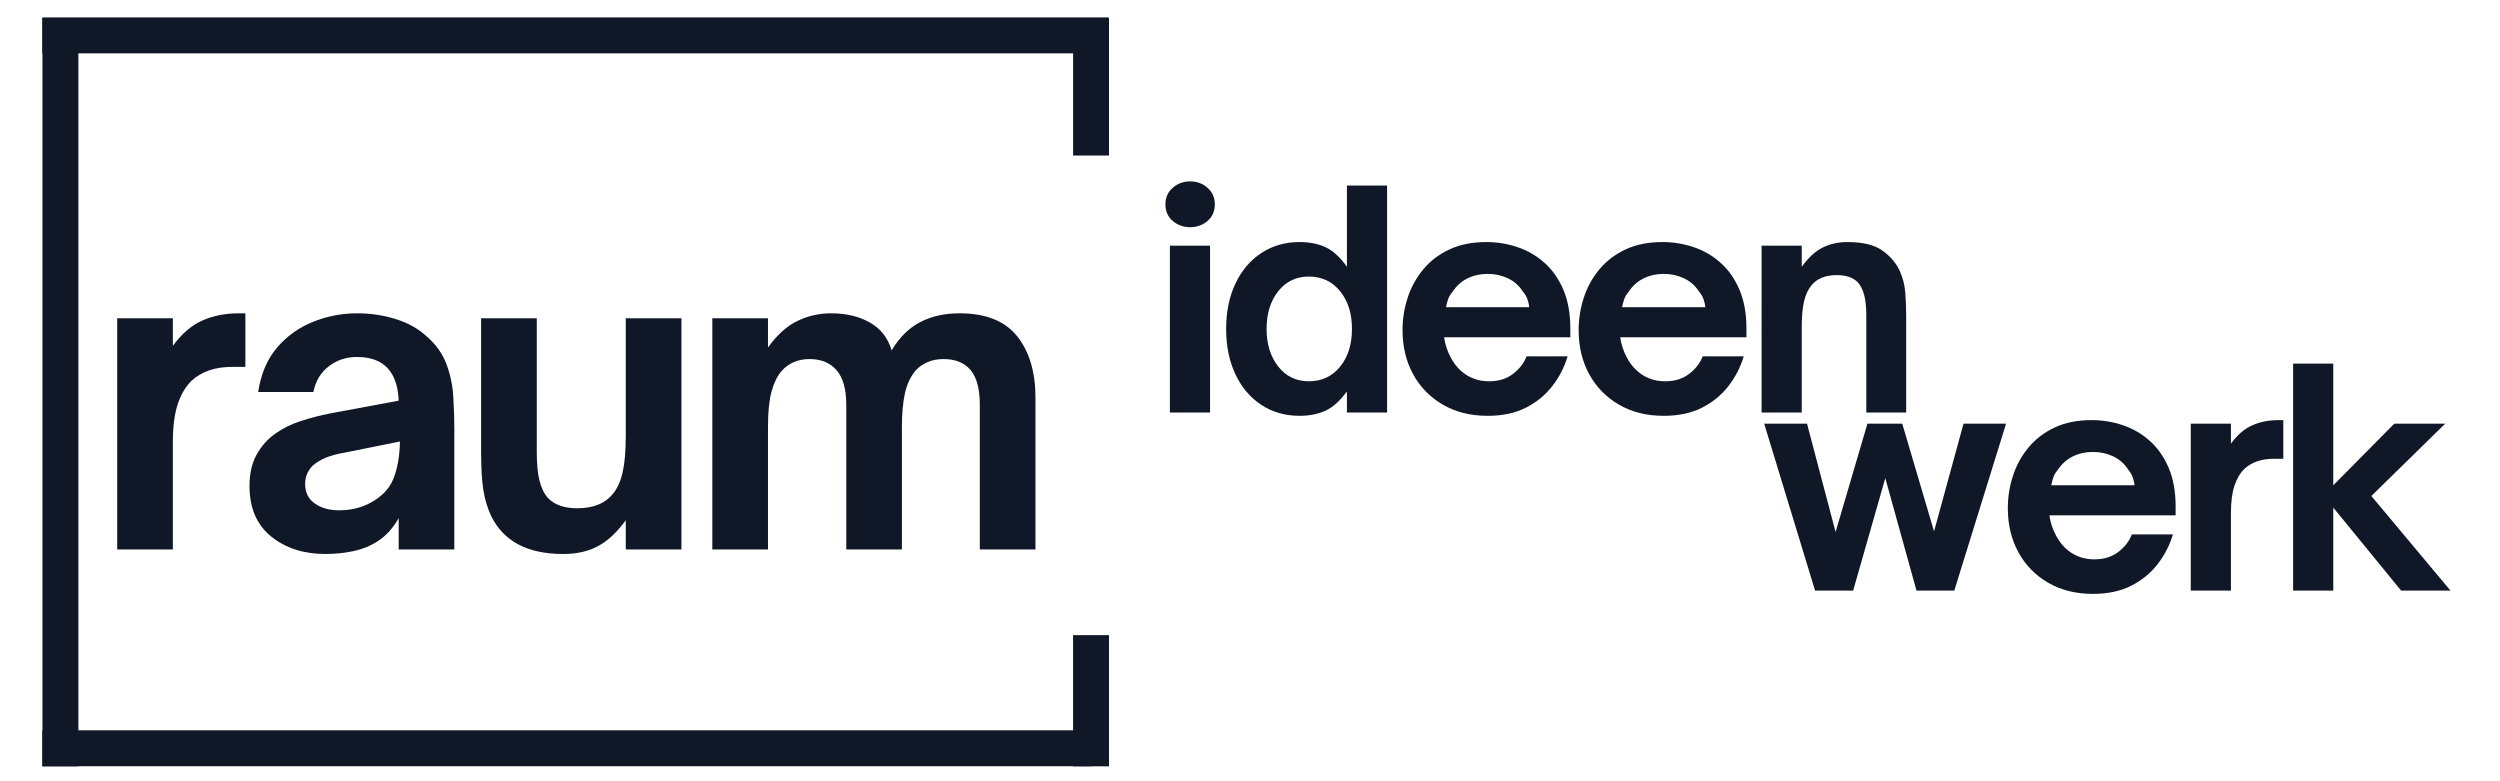 <svg xmlns="http://www.w3.org/2000/svg" xmlns:xlink="http://www.w3.org/1999/xlink" width="1600" zoomAndPan="magnify" viewBox="0 0 1200 375" height="500" preserveAspectRatio="xMidYMid meet" version="1.2"><defs/><g id="ca7ad10720"><rect x="0" width="1200" y="0" height="375" style="fill:#ffffff;fill-opacity:1;stroke:none;"/><rect x="0" width="1200" y="0" height="375" style="fill:#ffffff;fill-opacity:1;stroke:none;"/><path style="fill:none;stroke-width:23;stroke-linecap:butt;stroke-linejoin:miter;stroke:#101828;stroke-opacity:1;stroke-miterlimit:4;" d="M -0.001 11.5 L 682.379 11.5 " transform="matrix(0.75,0,0,0.75,20.325,8.361)"/><path style="fill:none;stroke-width:23;stroke-linecap:butt;stroke-linejoin:miter;stroke:#101828;stroke-opacity:1;stroke-miterlimit:4;" d="M -0 11.499 L 478.937 11.499 " transform="matrix(0,-0.75,0.75,0,20.372,367.844)"/><path style="fill:none;stroke-width:23;stroke-linecap:butt;stroke-linejoin:miter;stroke:#101828;stroke-opacity:1;stroke-miterlimit:4;" d="M -0.001 11.498 L 671.16 11.498 " transform="matrix(0.75,0,-0,0.75,20.325,350.547)"/><path style="fill:none;stroke-width:23;stroke-linecap:butt;stroke-linejoin:miter;stroke:#101828;stroke-opacity:1;stroke-miterlimit:4;" d="M 0.002 11.498 L 88.148 11.498 " transform="matrix(0,0.749,-0.749,0,532.317,8.643)"/><path style="fill:none;stroke-width:23;stroke-linecap:butt;stroke-linejoin:miter;stroke:#101828;stroke-opacity:1;stroke-miterlimit:4;" d="M 0.002 11.502 L 83.955 11.502 " transform="matrix(0,0.75,-0.75,0,532.318,304.877)"/><g style="fill:#101828;fill-opacity:1;"><g transform="translate(44.189, 263.743)"><path style="stroke:none" d="M 38.781 0 L 12.062 0 L 12.062 -110.984 L 38.781 -110.984 L 38.781 -97.734 C 43 -103.535 47.711 -107.586 52.922 -109.891 C 58.129 -112.203 63.961 -113.359 70.422 -113.359 L 73.594 -113.359 L 73.594 -87.641 L 67.453 -87.641 C 62.973 -87.641 59.117 -87.047 55.891 -85.859 C 52.66 -84.672 49.922 -83.02 47.672 -80.906 C 44.773 -78.008 42.566 -74.219 41.047 -69.531 C 39.535 -64.852 38.781 -58.82 38.781 -51.438 Z M 38.781 0 "/></g></g><g style="fill:#101828;fill-opacity:1;"><g transform="translate(112.044, 263.743)"><path style="stroke:none" d="M 44.109 2.172 C 33.691 2.172 25.02 -0.629 18.094 -6.234 C 11.176 -11.836 7.719 -19.914 7.719 -30.469 C 7.719 -36.406 8.867 -41.445 11.172 -45.594 C 13.484 -49.75 16.551 -53.145 20.375 -55.781 C 23.938 -58.289 27.992 -60.27 32.547 -61.719 C 37.098 -63.176 41.68 -64.363 46.297 -65.281 L 79.328 -71.422 C 79.066 -78.273 77.285 -83.484 73.984 -87.047 C 70.691 -90.609 65.75 -92.391 59.156 -92.391 C 54.145 -92.391 49.691 -90.906 45.797 -87.938 C 41.91 -84.969 39.438 -80.848 38.375 -75.578 L 11.875 -75.578 C 13.188 -84.273 16.219 -91.395 20.969 -96.938 C 25.719 -102.477 31.488 -106.598 38.281 -109.297 C 45.07 -112.004 52.094 -113.359 59.344 -113.359 C 65.812 -113.359 72.008 -112.43 77.938 -110.578 C 83.875 -108.734 88.891 -105.898 92.984 -102.078 C 97.328 -98.254 100.422 -93.867 102.266 -88.922 C 104.117 -83.973 105.207 -78.828 105.531 -73.484 C 105.863 -68.148 106.031 -62.91 106.031 -57.766 L 106.031 0 L 79.328 0 L 79.328 -15.031 C 76.555 -10.156 73.191 -6.461 69.234 -3.953 C 65.805 -1.711 61.945 -0.133 57.656 0.781 C 53.375 1.707 48.859 2.172 44.109 2.172 Z M 50.641 -18.797 C 55.922 -18.797 60.672 -19.848 64.891 -21.953 C 70.691 -24.859 74.613 -28.75 76.656 -33.625 C 78.695 -38.508 79.785 -44.578 79.922 -51.828 L 53.406 -46.484 C 49.582 -45.828 46.453 -44.969 44.016 -43.906 C 41.578 -42.852 39.566 -41.602 37.984 -40.156 C 36.93 -39.102 36.07 -37.848 35.406 -36.391 C 34.75 -34.941 34.422 -33.297 34.422 -31.453 C 34.422 -27.367 35.969 -24.238 39.062 -22.062 C 42.164 -19.883 46.023 -18.797 50.641 -18.797 Z M 50.641 -18.797 "/></g></g><g style="fill:#101828;fill-opacity:1;"><g transform="translate(219.464, 263.743)"><path style="stroke:none" d="M 50.844 2.172 C 33.695 2.172 22.156 -3.957 16.219 -16.219 C 14.508 -19.914 13.289 -23.973 12.562 -28.391 C 11.832 -32.805 11.469 -39.035 11.469 -47.078 L 11.469 -110.984 L 38.188 -110.984 L 38.188 -46.891 C 38.188 -41.211 38.613 -36.625 39.469 -33.125 C 40.32 -29.633 41.672 -26.836 43.516 -24.734 C 46.68 -21.43 51.363 -19.781 57.562 -19.781 C 65.219 -19.781 70.891 -22.023 74.578 -26.516 C 76.816 -29.148 78.43 -32.676 79.422 -37.094 C 80.41 -41.508 80.906 -47.344 80.906 -54.594 L 80.906 -110.984 L 107.625 -110.984 L 107.625 0 L 80.906 0 L 80.906 -14.047 C 76.82 -8.379 72.438 -4.258 67.75 -1.688 C 63.07 0.883 57.438 2.172 50.844 2.172 Z M 50.844 2.172 "/></g></g><g style="fill:#101828;fill-opacity:1;"><g transform="translate(329.851, 263.743)"><path style="stroke:none" d="M 38.781 0 L 12.062 0 L 12.062 -110.984 L 38.781 -110.984 L 38.781 -96.938 C 43.125 -103 47.832 -107.25 52.906 -109.688 C 57.988 -112.133 63.367 -113.359 69.047 -113.359 C 76.297 -113.359 82.523 -111.875 87.734 -108.906 C 92.941 -105.938 96.406 -101.484 98.125 -95.547 C 101.812 -101.742 106.359 -106.258 111.766 -109.094 C 117.18 -111.938 123.516 -113.359 130.766 -113.359 C 143.297 -113.359 152.492 -109.695 158.359 -102.375 C 164.234 -95.051 167.172 -85.191 167.172 -72.797 L 167.172 0 L 140.453 0 L 140.453 -69.438 C 140.453 -77.082 138.969 -82.648 136 -86.141 C 133.039 -89.641 128.723 -91.391 123.047 -91.391 C 120.148 -91.391 117.578 -90.895 115.328 -89.906 C 113.086 -88.914 111.242 -87.633 109.797 -86.062 C 107.285 -83.156 105.535 -79.492 104.547 -75.078 C 103.555 -70.66 103.062 -65.219 103.062 -58.75 L 103.062 0 L 76.359 0 L 76.359 -69.438 C 76.359 -76.957 74.805 -82.492 71.703 -86.047 C 68.609 -89.609 64.289 -91.391 58.75 -91.391 C 53.219 -91.391 48.734 -89.477 45.297 -85.656 C 43.191 -83.156 41.578 -79.828 40.453 -75.672 C 39.336 -71.516 38.781 -65.875 38.781 -58.75 Z M 38.781 0 "/></g></g><g style="fill:#101828;fill-opacity:1;"><g transform="translate(552.845, 198.015)"><path style="stroke:none" d="M 18.422 -88.969 C 15.18 -88.969 12.395 -89.961 10.062 -91.953 C 7.727 -93.953 6.562 -96.617 6.562 -99.953 C 6.562 -103.191 7.727 -105.832 10.062 -107.875 C 12.395 -109.926 15.18 -110.953 18.422 -110.953 C 21.66 -110.953 24.441 -109.926 26.766 -107.875 C 29.098 -105.832 30.266 -103.191 30.266 -99.953 C 30.266 -96.617 29.098 -93.953 26.766 -91.953 C 24.441 -89.961 21.66 -88.969 18.422 -88.969 Z M 27.984 0 L 8.703 0 L 8.703 -80.109 L 27.984 -80.109 Z M 27.984 0 "/></g></g><g style="fill:#101828;fill-opacity:1;"><g transform="translate(582.831, 198.015)"><path style="stroke:none" d="M 40.984 1.578 C 34.035 1.578 27.895 -0.18 22.562 -3.703 C 17.227 -7.234 13.086 -12.141 10.141 -18.422 C 7.191 -24.703 5.719 -31.938 5.719 -40.125 C 5.719 -48.312 7.191 -55.547 10.141 -61.828 C 13.086 -68.109 17.227 -73.008 22.562 -76.531 C 27.895 -80.062 34.035 -81.828 40.984 -81.828 C 45.742 -81.828 49.906 -80.992 53.469 -79.328 C 57.039 -77.66 60.445 -74.539 63.688 -69.969 L 63.688 -108.953 L 82.969 -108.953 L 82.969 0 L 63.688 0 L 63.688 -10.141 C 60.445 -5.66 57.039 -2.586 53.469 -0.922 C 49.906 0.742 45.742 1.578 40.984 1.578 Z M 45.406 -15 C 51.594 -15 56.586 -17.328 60.391 -21.984 C 64.203 -26.648 66.109 -32.695 66.109 -40.125 C 66.109 -47.551 64.203 -53.598 60.391 -58.266 C 56.586 -62.93 51.594 -65.266 45.406 -65.266 C 39.312 -65.266 34.406 -62.906 30.688 -58.188 C 26.977 -53.477 25.125 -47.457 25.125 -40.125 C 25.125 -32.883 26.977 -26.883 30.688 -22.125 C 34.406 -17.375 39.312 -15 45.406 -15 Z M 45.406 -15 "/></g></g><g style="fill:#101828;fill-opacity:1;"><g transform="translate(667.792, 198.015)"><path style="stroke:none" d="M 46.266 1.578 C 38.078 1.578 30.91 -0.207 24.766 -3.781 C 18.629 -7.352 13.867 -12.234 10.484 -18.422 C 7.109 -24.609 5.422 -31.656 5.422 -39.562 C 5.422 -44.789 6.227 -49.926 7.844 -54.969 C 9.469 -60.02 11.945 -64.566 15.281 -68.609 C 18.613 -72.66 22.801 -75.875 27.844 -78.25 C 32.883 -80.633 38.832 -81.828 45.688 -81.828 C 50.832 -81.828 55.805 -81.016 60.609 -79.391 C 65.422 -77.773 69.727 -75.273 73.531 -71.891 C 77.344 -68.516 80.367 -64.207 82.609 -58.969 C 84.848 -53.738 85.969 -47.504 85.969 -40.266 L 85.969 -36.125 L 25.422 -36.125 C 25.609 -34.414 25.988 -32.727 26.562 -31.062 C 27.133 -29.395 27.754 -27.941 28.422 -26.703 C 30.316 -22.992 32.859 -20.113 36.047 -18.062 C 39.242 -16.02 42.891 -15 46.984 -15 C 51.547 -15 55.375 -16.188 58.469 -18.562 C 61.562 -20.945 63.727 -23.754 64.969 -26.984 L 84.672 -26.984 C 83.148 -21.848 80.723 -17.113 77.391 -12.781 C 74.055 -8.445 69.816 -4.969 64.672 -2.344 C 59.535 0.27 53.398 1.578 46.266 1.578 Z M 26.281 -50.547 L 66.25 -50.547 C 66.156 -51.598 65.895 -52.789 65.469 -54.125 C 65.039 -55.457 64.305 -56.738 63.266 -57.969 C 61.453 -60.832 59.047 -62.977 56.047 -64.406 C 53.047 -65.832 49.785 -66.547 46.266 -66.547 C 42.742 -66.547 39.531 -65.832 36.625 -64.406 C 33.719 -62.977 31.316 -60.832 29.422 -57.969 C 28.367 -56.738 27.629 -55.457 27.203 -54.125 C 26.773 -52.789 26.469 -51.598 26.281 -50.547 Z M 26.281 -50.547 "/></g></g><g style="fill:#101828;fill-opacity:1;"><g transform="translate(752.325, 198.015)"><path style="stroke:none" d="M 46.266 1.578 C 38.078 1.578 30.91 -0.207 24.766 -3.781 C 18.629 -7.352 13.867 -12.234 10.484 -18.422 C 7.109 -24.609 5.422 -31.656 5.422 -39.562 C 5.422 -44.789 6.227 -49.926 7.844 -54.969 C 9.469 -60.02 11.945 -64.566 15.281 -68.609 C 18.613 -72.66 22.801 -75.875 27.844 -78.25 C 32.883 -80.633 38.832 -81.828 45.688 -81.828 C 50.832 -81.828 55.805 -81.016 60.609 -79.391 C 65.422 -77.773 69.727 -75.273 73.531 -71.891 C 77.344 -68.516 80.367 -64.207 82.609 -58.969 C 84.848 -53.738 85.969 -47.504 85.969 -40.266 L 85.969 -36.125 L 25.422 -36.125 C 25.609 -34.414 25.988 -32.727 26.562 -31.062 C 27.133 -29.395 27.754 -27.941 28.422 -26.703 C 30.316 -22.992 32.859 -20.113 36.047 -18.062 C 39.242 -16.02 42.891 -15 46.984 -15 C 51.547 -15 55.375 -16.188 58.469 -18.562 C 61.562 -20.945 63.727 -23.754 64.969 -26.984 L 84.672 -26.984 C 83.148 -21.848 80.723 -17.113 77.391 -12.781 C 74.055 -8.445 69.816 -4.969 64.672 -2.344 C 59.535 0.27 53.398 1.578 46.266 1.578 Z M 26.281 -50.547 L 66.25 -50.547 C 66.156 -51.598 65.895 -52.789 65.469 -54.125 C 65.039 -55.457 64.305 -56.738 63.266 -57.969 C 61.453 -60.832 59.047 -62.977 56.047 -64.406 C 53.047 -65.832 49.785 -66.547 46.266 -66.547 C 42.742 -66.547 39.531 -65.832 36.625 -64.406 C 33.719 -62.977 31.316 -60.832 29.422 -57.969 C 28.367 -56.738 27.629 -55.457 27.203 -54.125 C 26.773 -52.789 26.469 -51.598 26.281 -50.547 Z M 26.281 -50.547 "/></g></g><g style="fill:#101828;fill-opacity:1;"><g transform="translate(836.858, 198.015)"><path style="stroke:none" d="M 27.984 0 L 8.703 0 L 8.703 -80.109 L 27.984 -80.109 L 27.984 -69.969 C 31.223 -74.445 34.602 -77.539 38.125 -79.25 C 41.645 -80.969 45.551 -81.828 49.844 -81.828 C 57.164 -81.828 62.707 -80.516 66.469 -77.891 C 70.227 -75.273 73.016 -72.113 74.828 -68.406 C 76.441 -64.875 77.391 -61.273 77.672 -57.609 C 77.961 -53.953 78.109 -50.125 78.109 -46.125 L 78.109 0 L 58.969 0 L 58.969 -46.406 C 58.969 -50.5 58.633 -53.805 57.969 -56.328 C 57.301 -58.859 56.305 -60.883 54.984 -62.406 C 52.691 -64.781 49.312 -65.969 44.844 -65.969 C 39.414 -65.969 35.367 -64.348 32.703 -61.109 C 31.078 -59.211 29.883 -56.691 29.125 -53.547 C 28.363 -50.41 27.984 -46.176 27.984 -40.844 Z M 27.984 0 "/></g></g><g style="fill:#101828;fill-opacity:1;"><g transform="translate(844.671, 283.485)"><path style="stroke:none" d="M 44.844 0 L 26.562 0 L 2.141 -80.109 L 22.703 -80.109 L 36.406 -28.125 L 51.688 -80.109 L 68.406 -80.109 L 83.672 -28.422 L 97.812 -80.109 L 118.234 -80.109 L 93.391 0 L 75.25 0 L 60.266 -53.984 Z M 44.844 0 "/></g></g><g style="fill:#101828;fill-opacity:1;"><g transform="translate(958.333, 283.485)"><path style="stroke:none" d="M 46.266 1.578 C 38.078 1.578 30.91 -0.207 24.766 -3.781 C 18.629 -7.352 13.867 -12.234 10.484 -18.422 C 7.109 -24.609 5.422 -31.656 5.422 -39.562 C 5.422 -44.789 6.227 -49.926 7.844 -54.969 C 9.469 -60.02 11.945 -64.566 15.281 -68.609 C 18.613 -72.66 22.801 -75.875 27.844 -78.25 C 32.883 -80.633 38.832 -81.828 45.688 -81.828 C 50.832 -81.828 55.805 -81.016 60.609 -79.391 C 65.422 -77.773 69.727 -75.273 73.531 -71.891 C 77.344 -68.516 80.367 -64.207 82.609 -58.969 C 84.848 -53.738 85.969 -47.504 85.969 -40.266 L 85.969 -36.125 L 25.422 -36.125 C 25.609 -34.414 25.988 -32.727 26.562 -31.062 C 27.133 -29.395 27.754 -27.941 28.422 -26.703 C 30.316 -22.992 32.859 -20.113 36.047 -18.062 C 39.242 -16.02 42.891 -15 46.984 -15 C 51.547 -15 55.375 -16.188 58.469 -18.562 C 61.562 -20.945 63.727 -23.754 64.969 -26.984 L 84.672 -26.984 C 83.148 -21.848 80.723 -17.113 77.391 -12.781 C 74.055 -8.445 69.816 -4.969 64.672 -2.344 C 59.535 0.27 53.398 1.578 46.266 1.578 Z M 26.281 -50.547 L 66.25 -50.547 C 66.156 -51.598 65.895 -52.789 65.469 -54.125 C 65.039 -55.457 64.305 -56.738 63.266 -57.969 C 61.453 -60.832 59.047 -62.977 56.047 -64.406 C 53.047 -65.832 49.785 -66.547 46.266 -66.547 C 42.742 -66.547 39.531 -65.832 36.625 -64.406 C 33.719 -62.977 31.316 -60.832 29.422 -57.969 C 28.367 -56.738 27.629 -55.457 27.203 -54.125 C 26.773 -52.789 26.469 -51.598 26.281 -50.547 Z M 26.281 -50.547 "/></g></g><g style="fill:#101828;fill-opacity:1;"><g transform="translate(1042.866, 283.485)"><path style="stroke:none" d="M 27.984 0 L 8.703 0 L 8.703 -80.109 L 27.984 -80.109 L 27.984 -70.547 C 31.035 -74.734 34.441 -77.66 38.203 -79.328 C 41.961 -80.992 46.172 -81.828 50.828 -81.828 L 53.125 -81.828 L 53.125 -63.266 L 48.688 -63.266 C 45.457 -63.266 42.676 -62.832 40.344 -61.969 C 38.008 -61.113 36.035 -59.926 34.422 -58.406 C 32.316 -56.312 30.719 -53.57 29.625 -50.188 C 28.531 -46.812 27.984 -42.457 27.984 -37.125 Z M 27.984 0 "/></g></g><g style="fill:#101828;fill-opacity:1;"><g transform="translate(1091.843, 283.485)"><path style="stroke:none" d="M 28.125 0 L 8.859 0 L 8.859 -108.953 L 28.125 -108.953 L 28.125 -50.547 L 57.406 -80.109 L 81.828 -80.109 L 46.406 -45.406 L 84.391 0 L 60.688 0 L 28.125 -39.844 Z M 28.125 0 "/></g></g></g></svg>